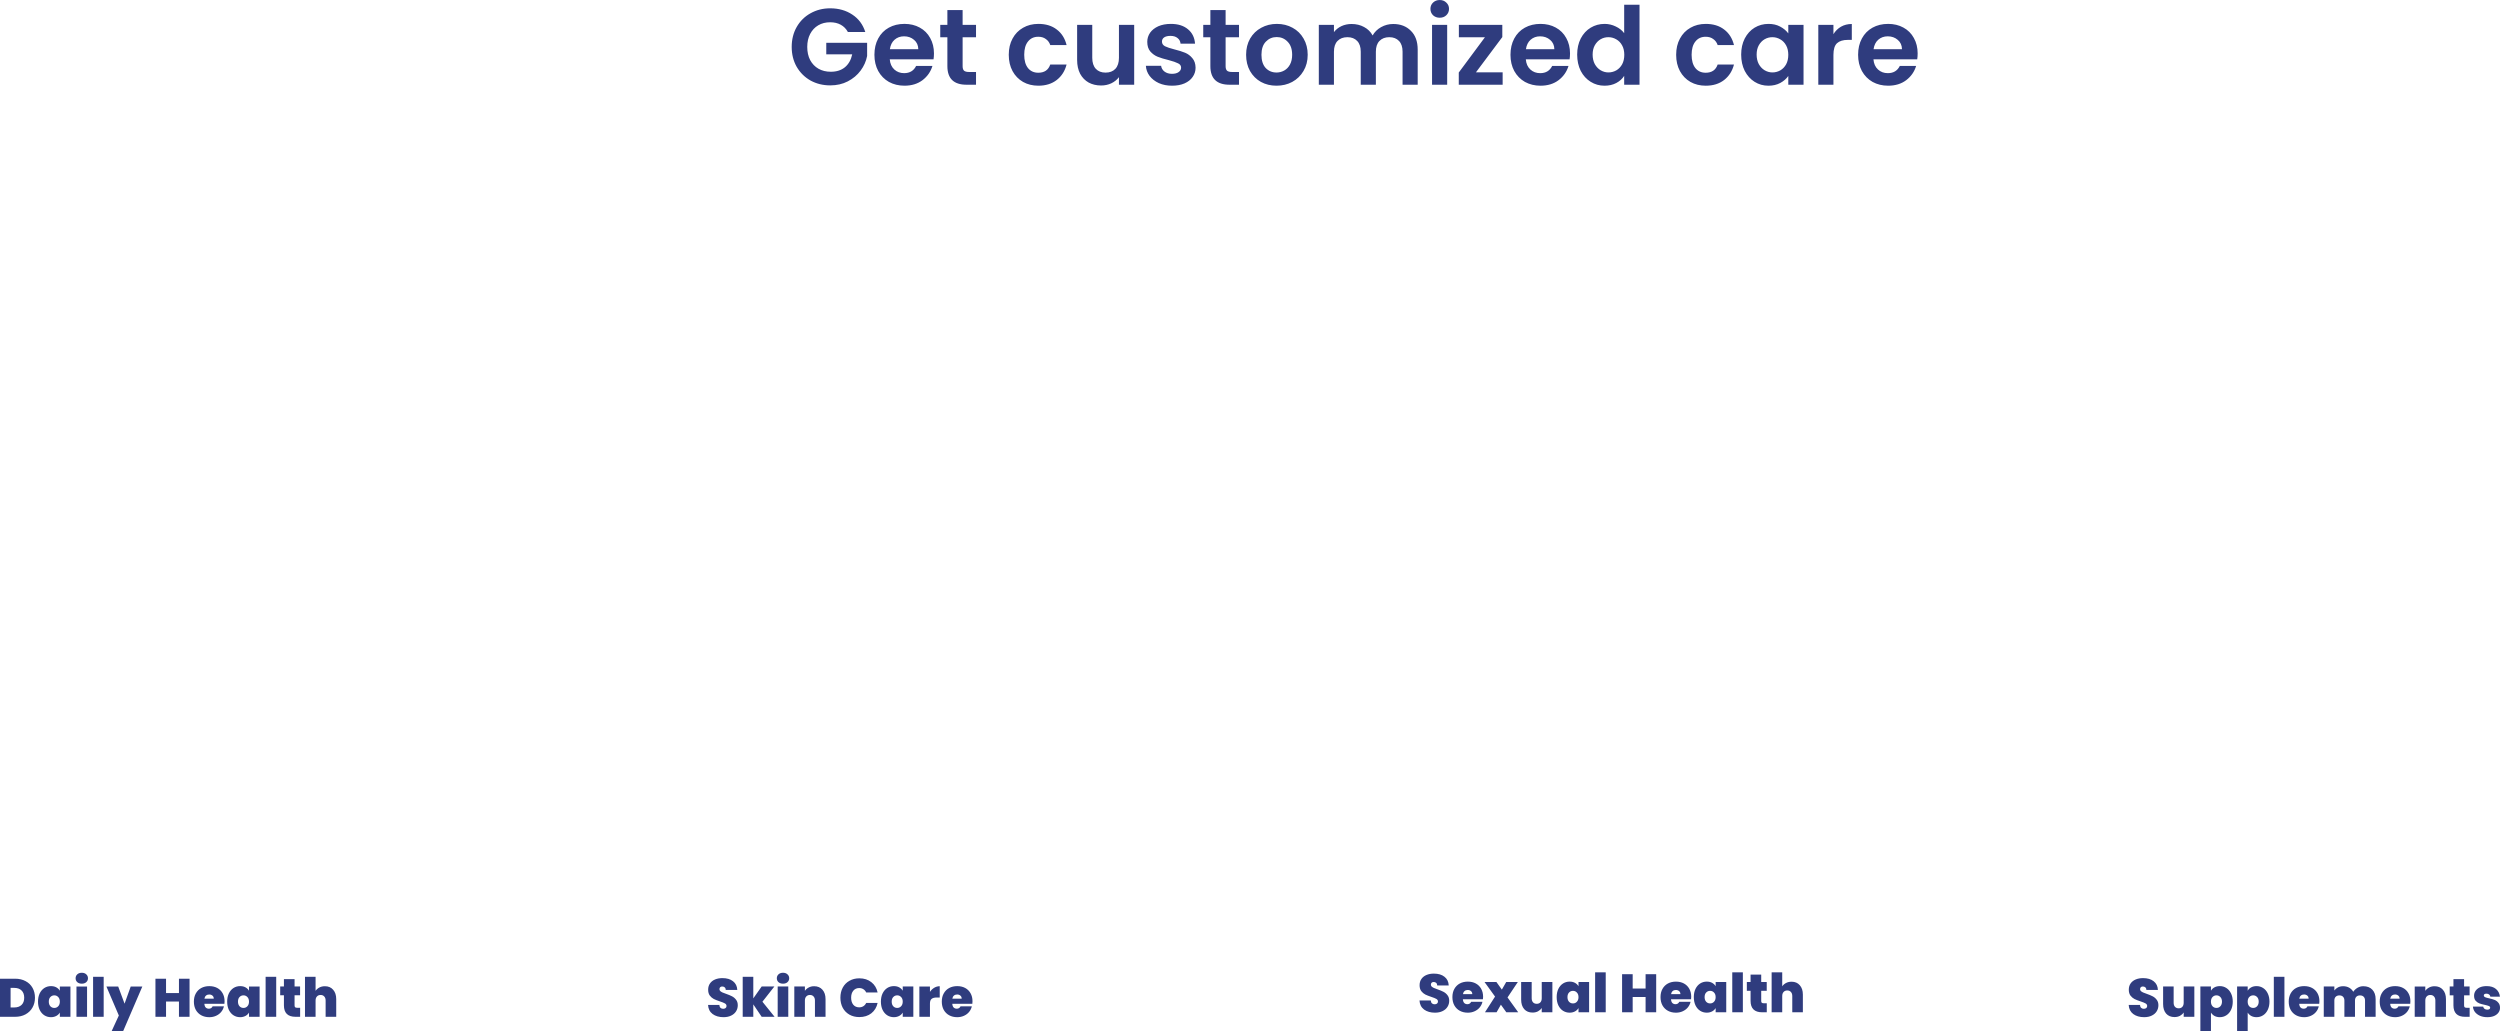 <?xml version="1.0" encoding="UTF-8" standalone="no"?>
<svg
   xmlns:dc="http://purl.org/dc/elements/1.1/"
   xmlns:cc="http://creativecommons.org/ns#"
   xmlns:rdf="http://www.w3.org/1999/02/22-rdf-syntax-ns#"
   xmlns:svg="http://www.w3.org/2000/svg"
   xmlns="http://www.w3.org/2000/svg"
   xmlns:sodipodi="http://sodipodi.sourceforge.net/DTD/sodipodi-0.dtd"
   xmlns:inkscape="http://www.inkscape.org/namespaces/inkscape"
   inkscape:version="1.0 (4035a4fb49, 2020-05-01)"
   id="svg1120"
   version="1.1"
   viewBox="0 0 293.8 121.195"
   height="121.195mm"
   width="293.8mm">
  <defs
     id="defs1114">
    <linearGradient
       gradientTransform="matrix(0.265,0,0,0.265,-69.396,5.103)"
       id="paint1_linear"
       x1="56"
       y1="0"
       x2="1441.63"
       y2="575.159"
       gradientUnits="userSpaceOnUse">
      <stop
         stop-color="#1565FF"
         id="stop850" />
      <stop
         offset="1"
         stop-color="#003498"
         id="stop852" />
    </linearGradient>
    <clipPath
       id="clip1">
      <rect
         y="0"
         x="0"
         width="25"
         height="25"
         fill="#ffffff"
         transform="translate(451,377)"
         id="rect873" />
    </clipPath>
    <linearGradient
       gradientTransform="matrix(0.265,0,0,0.265,-62.712,-601.163)"
       id="paint0_linear"
       x1="0"
       y1="1804"
       x2="1517.55"
       y2="3038.48"
       gradientUnits="userSpaceOnUse">
      <stop
         stop-color="#1565FF"
         id="stop845" />
      <stop
         offset="1"
         stop-color="#003498"
         id="stop847" />
    </linearGradient>
    <filter
       id="filter17_d"
       x="796.179"
       y="1990.58"
       width="348"
       height="375.417"
       filterUnits="userSpaceOnUse"
       color-interpolation-filters="sRGB">
      <feFlood
         flood-opacity="0"
         result="BackgroundImageFix"
         id="feFlood794" />
      <feColorMatrix
         in="SourceAlpha"
         type="matrix"
         values="0 0 0 0 0 0 0 0 0 0 0 0 0 0 0 0 0 0 127 0"
         result="hardAlpha"
         id="feColorMatrix796" />
      <feOffset
         id="feOffset798" />
      <feGaussianBlur
         stdDeviation="3.5"
         id="feGaussianBlur800" />
      <feComposite
         in2="hardAlpha"
         operator="out"
         id="feComposite802" />
      <feColorMatrix
         type="matrix"
         values="0 0 0 0 0 0 0 0 0 0 0 0 0 0 0 0 0 0 0.15 0"
         id="feColorMatrix804" />
      <feBlend
         mode="normal"
         in2="BackgroundImageFix"
         result="effect1_dropShadow"
         id="feBlend806" />
      <feBlend
         mode="normal"
         in="SourceGraphic"
         in2="effect1_dropShadow"
         result="shape"
         id="feBlend808" />
    </filter>
    <filter
       id="filter18_d"
       x="368.179"
       y="1990.58"
       width="348"
       height="375.417"
       filterUnits="userSpaceOnUse"
       color-interpolation-filters="sRGB">
      <feFlood
         flood-opacity="0"
         result="BackgroundImageFix"
         id="feFlood811" />
      <feColorMatrix
         in="SourceAlpha"
         type="matrix"
         values="0 0 0 0 0 0 0 0 0 0 0 0 0 0 0 0 0 0 127 0"
         result="hardAlpha"
         id="feColorMatrix813" />
      <feOffset
         id="feOffset815" />
      <feGaussianBlur
         stdDeviation="3.5"
         id="feGaussianBlur817" />
      <feComposite
         in2="hardAlpha"
         operator="out"
         id="feComposite819" />
      <feColorMatrix
         type="matrix"
         values="0 0 0 0 0 0 0 0 0 0 0 0 0 0 0 0 0 0 0.15 0"
         id="feColorMatrix821" />
      <feBlend
         mode="normal"
         in2="BackgroundImageFix"
         result="effect1_dropShadow"
         id="feBlend823" />
      <feBlend
         mode="normal"
         in="SourceGraphic"
         in2="effect1_dropShadow"
         result="shape"
         id="feBlend825" />
    </filter>
    <filter
       id="filter19_d"
       x="370"
       y="2408"
       width="484"
       height="102"
       filterUnits="userSpaceOnUse"
       color-interpolation-filters="sRGB">
      <feFlood
         flood-opacity="0"
         result="BackgroundImageFix"
         id="feFlood828" />
      <feColorMatrix
         in="SourceAlpha"
         type="matrix"
         values="0 0 0 0 0 0 0 0 0 0 0 0 0 0 0 0 0 0 127 0"
         result="hardAlpha"
         id="feColorMatrix830" />
      <feOffset
         dy="4"
         id="feOffset832" />
      <feGaussianBlur
         stdDeviation="2"
         id="feGaussianBlur834" />
      <feComposite
         in2="hardAlpha"
         operator="out"
         id="feComposite836" />
      <feColorMatrix
         type="matrix"
         values="0 0 0 0 0 0 0 0 0 0 0 0 0 0 0 0 0 0 0.25 0"
         id="feColorMatrix838" />
      <feBlend
         mode="normal"
         in2="BackgroundImageFix"
         result="effect1_dropShadow"
         id="feBlend840" />
      <feBlend
         mode="normal"
         in="SourceGraphic"
         in2="effect1_dropShadow"
         result="shape"
         id="feBlend842" />
    </filter>
  </defs>
  <sodipodi:namedview
     inkscape:window-maximized="1"
     inkscape:window-y="-8"
     inkscape:window-x="-8"
     inkscape:window-height="1377"
     inkscape:window-width="2560"
     fit-margin-bottom="0"
     fit-margin-right="0"
     fit-margin-left="0"
     fit-margin-top="0"
     showgrid="false"
     inkscape:document-rotation="0"
     inkscape:current-layer="layer1"
     inkscape:document-units="mm"
     inkscape:cy="531.18536"
     inkscape:cx="767.25554"
     inkscape:zoom="0.7"
     inkscape:pageshadow="2"
     inkscape:pageopacity="0.0"
     borderopacity="1.0"
     bordercolor="#666666"
     pagecolor="#ffffff"
     id="base" />
  <g
     transform="translate(28.184,124.354)"
     id="layer1"
     inkscape:groupmode="layer"
     inkscape:label="Warstwa 1">
    <path
       style="stroke-width:0.265"
       d="m 71.459,-120.594 c -0.203,-0.373 -0.483,-0.656 -0.838,-0.852 -0.356,-0.196 -0.77,-0.291 -1.245,-0.291 -0.525,0 -0.991,0.116 -1.397,0.355 -0.406,0.238 -0.724,0.577 -0.953,1.016 -0.229,0.439 -0.343,0.947 -0.343,1.524 0,0.593 0.114,1.109 0.343,1.55 0.237,0.439 0.563,0.778 0.978,1.016 0.415,0.235 0.897,0.355 1.448,0.355 0.677,0 1.232,-0.177 1.664,-0.534 0.432,-0.362 0.715,-0.868 0.851,-1.511 h -3.048 v -1.357 h 4.801 v 1.548 c -0.119,0.619 -0.373,1.191 -0.762,1.714 -0.389,0.527 -0.893,0.95 -1.511,1.27 -0.61,0.315 -1.295,0.471 -2.057,0.471 -0.855,0 -1.63,-0.191 -2.324,-0.572 -0.686,-0.389 -1.228,-0.929 -1.626,-1.614 -0.389,-0.685 -0.584,-1.463 -0.584,-2.336 0,-0.873 0.195,-1.651 0.584,-2.336 0.398,-0.696 0.94,-1.233 1.626,-1.614 0.694,-0.389 1.465,-0.585 2.311,-0.585 0.999,0 1.867,0.246 2.603,0.738 0.737,0.482 1.245,1.164 1.524,2.045 z m 10.116,2.527 c 0,0.254 -0.017,0.482 -0.051,0.685 h -5.144 c 0.042,0.508 0.22,0.905 0.533,1.193 0.313,0.288 0.699,0.431 1.156,0.431 0.66,0 1.13,-0.283 1.41,-0.849 h 1.918 c -0.203,0.677 -0.593,1.236 -1.168,1.675 -0.576,0.434 -1.283,0.648 -2.121,0.648 -0.677,0 -1.287,-0.148 -1.829,-0.445 -0.533,-0.304 -0.953,-0.733 -1.257,-1.283 -0.296,-0.55 -0.445,-1.185 -0.445,-1.905 0,-0.728 0.148,-1.365 0.445,-1.916 0.296,-0.55 0.711,-0.974 1.245,-1.27 0.533,-0.296 1.147,-0.445 1.841,-0.445 0.669,0 1.266,0.143 1.791,0.431 0.533,0.288 0.944,0.699 1.232,1.23 0.296,0.527 0.445,1.132 0.445,1.818 z m -1.841,-0.508 c -0.008,-0.458 -0.174,-0.823 -0.495,-1.093 -0.322,-0.28 -0.715,-0.418 -1.181,-0.418 -0.44,0 -0.813,0.135 -1.118,0.405 -0.296,0.262 -0.478,0.632 -0.546,1.106 z m 5.209,-1.397 v 3.403 c 0,0.238 0.055,0.41 0.165,0.521 0.119,0.101 0.313,0.153 0.584,0.153 h 0.826 v 1.498 h -1.118 c -1.499,0 -2.248,-0.728 -2.248,-2.185 v -3.389 h -0.838 v -1.46 h 0.838 v -1.741 h 1.791 v 1.741 h 1.575 v 1.46 z m 5.423,2.056 c 0,-0.728 0.148,-1.363 0.445,-1.905 0.296,-0.55 0.707,-0.974 1.232,-1.27 0.525,-0.304 1.126,-0.455 1.803,-0.455 0.872,0 1.592,0.22 2.159,0.659 0.576,0.431 0.961,1.042 1.156,1.828 h -1.918 c -0.102,-0.304 -0.275,-0.54 -0.521,-0.709 -0.237,-0.18 -0.533,-0.267 -0.889,-0.267 -0.508,0 -0.91,0.185 -1.206,0.558 -0.296,0.365 -0.445,0.884 -0.445,1.561 0,0.669 0.148,1.191 0.445,1.564 0.296,0.362 0.699,0.545 1.206,0.545 0.72,0 1.19,-0.32 1.41,-0.966 h 1.918 c -0.195,0.762 -0.58,1.368 -1.156,1.818 -0.576,0.447 -1.295,0.672 -2.159,0.672 -0.677,0 -1.278,-0.148 -1.803,-0.445 -0.525,-0.304 -0.936,-0.728 -1.232,-1.27 -0.296,-0.55 -0.445,-1.188 -0.445,-1.918 z m 14.739,-3.516 v 7.035 h -1.791 v -0.889 c -0.229,0.304 -0.529,0.545 -0.902,0.725 -0.364,0.169 -0.762,0.254 -1.194,0.254 -0.55,0 -1.037,-0.116 -1.46,-0.344 -0.423,-0.238 -0.758,-0.579 -1.003,-1.029 -0.237,-0.458 -0.356,-0.997 -0.356,-1.625 v -4.128 h 1.778 v 3.873 c 0,0.558 0.14,0.99 0.419,1.294 0.279,0.296 0.66,0.445 1.143,0.445 0.491,0 0.876,-0.148 1.156,-0.445 0.279,-0.304 0.419,-0.736 0.419,-1.294 v -3.873 z m 4.447,7.149 c -0.576,0 -1.092,-0.101 -1.549,-0.304 -0.457,-0.212 -0.821,-0.495 -1.092,-0.852 -0.262,-0.355 -0.406,-0.749 -0.432,-1.18 h 1.791 c 0.034,0.27 0.165,0.495 0.394,0.672 0.237,0.18 0.529,0.267 0.876,0.267 0.339,0 0.601,-0.066 0.787,-0.204 0.195,-0.135 0.292,-0.307 0.292,-0.519 0,-0.23 -0.119,-0.4 -0.356,-0.508 -0.229,-0.119 -0.597,-0.246 -1.105,-0.381 -0.525,-0.127 -0.957,-0.259 -1.295,-0.394 -0.33,-0.135 -0.618,-0.344 -0.864,-0.622 -0.237,-0.28 -0.356,-0.656 -0.356,-1.132 0,-0.389 0.11,-0.743 0.33,-1.066 0.229,-0.32 0.55,-0.574 0.965,-0.762 0.423,-0.185 0.919,-0.278 1.486,-0.278 0.838,0 1.507,0.212 2.007,0.635 0.5,0.413 0.775,0.976 0.826,1.688 h -1.702 c -0.025,-0.28 -0.144,-0.5 -0.356,-0.661 -0.203,-0.169 -0.478,-0.254 -0.826,-0.254 -0.322,0 -0.572,0.061 -0.749,0.18 -0.169,0.116 -0.254,0.283 -0.254,0.495 0,0.235 0.119,0.418 0.356,0.545 0.237,0.119 0.605,0.241 1.105,0.368 0.508,0.127 0.927,0.259 1.257,0.394 0.33,0.135 0.614,0.347 0.851,0.635 0.246,0.28 0.373,0.654 0.381,1.119 0,0.405 -0.114,0.77 -0.343,1.09 -0.22,0.323 -0.542,0.577 -0.965,0.762 -0.415,0.18 -0.902,0.267 -1.46,0.267 z m 6.298,-5.689 v 3.403 c 0,0.238 0.055,0.41 0.165,0.521 0.119,0.101 0.313,0.153 0.584,0.153 h 0.826 v 1.498 h -1.118 c -1.499,0 -2.248,-0.728 -2.248,-2.185 v -3.389 h -0.838 v -1.46 h 0.838 v -1.741 h 1.791 v 1.741 h 1.575 v 1.46 z m 5.978,5.689 c -0.677,0 -1.287,-0.148 -1.829,-0.445 -0.542,-0.304 -0.969,-0.733 -1.283,-1.283 -0.305,-0.55 -0.457,-1.185 -0.457,-1.905 0,-0.72 0.157,-1.355 0.47,-1.905 0.322,-0.55 0.758,-0.974 1.308,-1.27 0.55,-0.304 1.164,-0.455 1.841,-0.455 0.677,0 1.291,0.151 1.841,0.455 0.55,0.296 0.982,0.72 1.295,1.27 0.322,0.55 0.483,1.185 0.483,1.905 0,0.72 -0.165,1.355 -0.495,1.905 -0.322,0.55 -0.762,0.979 -1.321,1.283 -0.55,0.296 -1.168,0.445 -1.854,0.445 z m 0,-1.548 c 0.322,0 0.622,-0.077 0.902,-0.23 0.288,-0.161 0.516,-0.397 0.686,-0.712 0.169,-0.312 0.254,-0.693 0.254,-1.143 0,-0.667 -0.178,-1.18 -0.533,-1.535 -0.347,-0.365 -0.775,-0.548 -1.283,-0.548 -0.508,0 -0.936,0.183 -1.283,0.548 -0.339,0.355 -0.508,0.868 -0.508,1.535 0,0.669 0.165,1.185 0.495,1.55 0.339,0.355 0.762,0.534 1.27,0.534 z m 13.712,-5.704 c 0.864,0 1.558,0.267 2.083,0.802 0.533,0.524 0.8,1.262 0.8,2.209 v 4.128 h -1.778 v -3.887 c 0,-0.55 -0.14,-0.968 -0.419,-1.257 -0.279,-0.296 -0.66,-0.445 -1.143,-0.445 -0.483,0 -0.868,0.148 -1.156,0.445 -0.279,0.288 -0.419,0.706 -0.419,1.257 v 3.887 h -1.778 v -3.887 c 0,-0.55 -0.14,-0.968 -0.419,-1.257 -0.279,-0.296 -0.66,-0.445 -1.143,-0.445 -0.491,0 -0.881,0.148 -1.168,0.445 -0.279,0.288 -0.419,0.706 -0.419,1.257 v 3.887 h -1.778 v -7.035 h 1.778 v 0.849 c 0.229,-0.296 0.521,-0.529 0.876,-0.699 0.364,-0.169 0.762,-0.254 1.194,-0.254 0.55,0 1.041,0.119 1.473,0.357 0.432,0.228 0.766,0.558 1.003,0.99 0.229,-0.405 0.559,-0.733 0.991,-0.976 0.44,-0.246 0.914,-0.37 1.422,-0.37 z m 5.472,-0.736 c -0.313,0 -0.576,-0.098 -0.787,-0.291 -0.203,-0.204 -0.305,-0.455 -0.305,-0.751 0,-0.296 0.102,-0.54 0.305,-0.736 0.212,-0.204 0.474,-0.304 0.787,-0.304 0.313,0 0.572,0.101 0.775,0.304 0.212,0.196 0.318,0.439 0.318,0.736 0,0.296 -0.106,0.548 -0.318,0.751 -0.203,0.193 -0.461,0.291 -0.775,0.291 z m 0.876,0.839 v 7.035 h -1.778 v -7.035 z m 3.382,5.575 h 3.137 v 1.46 h -5.156 v -1.434 l 3.073,-4.141 h -3.061 v -1.46 h 5.105 v 1.434 z m 11.054,-2.209 c 0,0.254 -0.017,0.482 -0.051,0.685 h -5.144 c 0.042,0.508 0.22,0.905 0.533,1.193 0.313,0.288 0.699,0.431 1.156,0.431 0.66,0 1.13,-0.283 1.41,-0.849 h 1.918 c -0.203,0.677 -0.593,1.236 -1.168,1.675 -0.576,0.434 -1.283,0.648 -2.121,0.648 -0.677,0 -1.287,-0.148 -1.829,-0.445 -0.533,-0.304 -0.953,-0.733 -1.257,-1.283 -0.296,-0.55 -0.445,-1.185 -0.445,-1.905 0,-0.728 0.148,-1.365 0.445,-1.916 0.296,-0.55 0.711,-0.974 1.245,-1.27 0.533,-0.296 1.147,-0.445 1.841,-0.445 0.669,0 1.266,0.143 1.791,0.431 0.533,0.288 0.944,0.699 1.232,1.23 0.296,0.527 0.445,1.132 0.445,1.818 z m -1.841,-0.508 c -0.008,-0.458 -0.174,-0.823 -0.495,-1.093 -0.322,-0.28 -0.715,-0.418 -1.181,-0.418 -0.44,0 -0.813,0.135 -1.118,0.405 -0.296,0.262 -0.478,0.632 -0.546,1.106 z m 2.682,0.635 c 0,-0.712 0.14,-1.341 0.419,-1.892 0.288,-0.55 0.677,-0.974 1.168,-1.27 0.491,-0.296 1.037,-0.445 1.638,-0.445 0.457,0 0.893,0.101 1.308,0.304 0.415,0.193 0.745,0.458 0.991,0.786 v -3.339 h 1.803 v 9.398 h -1.803 v -1.042 c -0.22,0.349 -0.529,0.627 -0.927,0.839 -0.398,0.212 -0.859,0.318 -1.384,0.318 -0.593,0 -1.135,-0.151 -1.626,-0.458 -0.491,-0.304 -0.881,-0.73 -1.168,-1.281 -0.279,-0.561 -0.419,-1.199 -0.419,-1.918 z m 5.537,0.024 c 0,-0.431 -0.085,-0.799 -0.254,-1.103 -0.169,-0.315 -0.398,-0.55 -0.686,-0.712 -0.288,-0.169 -0.597,-0.254 -0.927,-0.254 -0.33,0 -0.635,0.079 -0.914,0.241 -0.279,0.161 -0.508,0.4 -0.686,0.712 -0.169,0.304 -0.254,0.669 -0.254,1.093 0,0.423 0.085,0.796 0.254,1.117 0.178,0.315 0.406,0.556 0.686,0.725 0.288,0.169 0.593,0.254 0.914,0.254 0.33,0 0.639,-0.082 0.927,-0.241 0.288,-0.169 0.516,-0.407 0.686,-0.712 0.169,-0.315 0.254,-0.685 0.254,-1.119 z m 6.096,0 c 0,-0.728 0.148,-1.363 0.445,-1.905 0.296,-0.55 0.707,-0.974 1.232,-1.27 0.525,-0.304 1.126,-0.455 1.803,-0.455 0.872,0 1.592,0.22 2.159,0.659 0.576,0.431 0.961,1.042 1.156,1.828 h -1.918 c -0.102,-0.304 -0.275,-0.54 -0.521,-0.709 -0.237,-0.18 -0.533,-0.267 -0.889,-0.267 -0.508,0 -0.91,0.185 -1.206,0.558 -0.296,0.365 -0.445,0.884 -0.445,1.561 0,0.669 0.148,1.191 0.445,1.564 0.296,0.362 0.699,0.545 1.206,0.545 0.72,0 1.19,-0.32 1.41,-0.966 h 1.918 c -0.195,0.762 -0.58,1.368 -1.156,1.818 -0.576,0.447 -1.295,0.672 -2.159,0.672 -0.677,0 -1.278,-0.148 -1.803,-0.445 -0.525,-0.304 -0.936,-0.728 -1.232,-1.27 -0.296,-0.55 -0.445,-1.188 -0.445,-1.918 z m 7.64,-0.024 c 0,-0.712 0.14,-1.341 0.419,-1.892 0.288,-0.55 0.673,-0.974 1.156,-1.27 0.491,-0.296 1.037,-0.445 1.638,-0.445 0.525,0 0.982,0.106 1.372,0.318 0.398,0.212 0.715,0.476 0.953,0.799 v -1.003 h 1.791 v 7.035 h -1.791 v -1.029 c -0.229,0.331 -0.546,0.606 -0.953,0.826 -0.398,0.212 -0.859,0.318 -1.384,0.318 -0.593,0 -1.135,-0.151 -1.626,-0.458 -0.483,-0.304 -0.868,-0.73 -1.156,-1.281 -0.279,-0.561 -0.419,-1.199 -0.419,-1.918 z m 5.537,0.024 c 0,-0.431 -0.085,-0.799 -0.254,-1.103 -0.169,-0.315 -0.398,-0.55 -0.686,-0.712 -0.288,-0.169 -0.597,-0.254 -0.927,-0.254 -0.33,0 -0.635,0.079 -0.914,0.241 -0.279,0.161 -0.508,0.4 -0.686,0.712 -0.169,0.304 -0.254,0.669 -0.254,1.093 0,0.423 0.085,0.796 0.254,1.117 0.178,0.315 0.406,0.556 0.686,0.725 0.288,0.169 0.593,0.254 0.914,0.254 0.33,0 0.639,-0.082 0.927,-0.241 0.288,-0.169 0.516,-0.407 0.686,-0.712 0.169,-0.315 0.254,-0.685 0.254,-1.119 z m 5.305,-2.424 c 0.229,-0.373 0.525,-0.667 0.889,-0.878 0.373,-0.212 0.796,-0.318 1.27,-0.318 v 1.868 h -0.47 c -0.559,0 -0.982,0.132 -1.27,0.394 -0.279,0.262 -0.419,0.72 -0.419,1.371 v 3.506 h -1.778 v -7.035 h 1.778 z m 9.897,2.273 c 0,0.254 -0.017,0.482 -0.051,0.685 h -5.144 c 0.042,0.508 0.22,0.905 0.533,1.193 0.313,0.288 0.699,0.431 1.156,0.431 0.66,0 1.13,-0.283 1.41,-0.849 h 1.918 c -0.203,0.677 -0.593,1.236 -1.168,1.675 -0.576,0.434 -1.283,0.648 -2.121,0.648 -0.677,0 -1.287,-0.148 -1.829,-0.445 -0.533,-0.304 -0.953,-0.733 -1.257,-1.283 -0.296,-0.55 -0.445,-1.185 -0.445,-1.905 0,-0.728 0.148,-1.365 0.445,-1.916 0.296,-0.55 0.711,-0.974 1.245,-1.27 0.533,-0.296 1.147,-0.445 1.841,-0.445 0.669,0 1.266,0.143 1.791,0.431 0.533,0.288 0.944,0.699 1.232,1.23 0.296,0.527 0.445,1.132 0.445,1.818 z m -1.841,-0.508 c -0.008,-0.458 -0.174,-0.823 -0.495,-1.093 -0.322,-0.28 -0.715,-0.418 -1.181,-0.418 -0.44,0 -0.813,0.135 -1.118,0.405 -0.296,0.262 -0.478,0.632 -0.546,1.106 z"
       fill="#2f3c7e"
       id="path102" />
    <path
       style="stroke-width:0.265"
       d="m -26.412,-9.337 c 0.47,0 0.881,0.095 1.232,0.286 0.356,0.185 0.629,0.45 0.819,0.788 0.191,0.339 0.286,0.725 0.286,1.162 0,0.431 -0.097,0.818 -0.292,1.156 -0.191,0.339 -0.464,0.603 -0.819,0.799 -0.351,0.191 -0.76,0.286 -1.226,0.286 h -1.772 v -4.477 z m -0.095,3.379 c 0.364,0 0.65,-0.101 0.857,-0.299 0.207,-0.198 0.311,-0.482 0.311,-0.844 0,-0.368 -0.104,-0.654 -0.311,-0.852 -0.207,-0.204 -0.493,-0.304 -0.857,-0.304 h -0.432 v 2.299 z m 2.79,-0.685 c 0,-0.37 0.066,-0.691 0.197,-0.966 0.135,-0.275 0.318,-0.487 0.546,-0.635 0.233,-0.148 0.491,-0.222 0.775,-0.222 0.246,0 0.457,0.048 0.635,0.146 0.178,0.098 0.315,0.228 0.413,0.394 v -0.495 h 1.245 v 3.561 h -1.245 v -0.495 c -0.097,0.164 -0.237,0.296 -0.419,0.394 -0.178,0.095 -0.387,0.146 -0.629,0.146 -0.284,0 -0.542,-0.074 -0.775,-0.222 -0.229,-0.148 -0.411,-0.36 -0.546,-0.635 -0.131,-0.28 -0.197,-0.603 -0.197,-0.971 z m 2.565,0 c 0,-0.23 -0.064,-0.41 -0.191,-0.54 -0.123,-0.132 -0.275,-0.198 -0.457,-0.198 -0.186,0 -0.341,0.066 -0.464,0.198 -0.123,0.127 -0.184,0.307 -0.184,0.54 0,0.228 0.061,0.41 0.184,0.545 0.123,0.132 0.277,0.196 0.464,0.196 0.182,0 0.334,-0.064 0.457,-0.196 0.127,-0.132 0.191,-0.312 0.191,-0.545 z m 2.583,-2.109 c -0.22,0 -0.398,-0.061 -0.533,-0.177 -0.131,-0.124 -0.197,-0.275 -0.197,-0.458 0,-0.188 0.066,-0.341 0.197,-0.463 0.135,-0.124 0.313,-0.185 0.533,-0.185 0.216,0 0.389,0.061 0.521,0.185 0.135,0.122 0.203,0.275 0.203,0.463 0,0.183 -0.068,0.333 -0.203,0.458 -0.131,0.116 -0.305,0.177 -0.521,0.177 z m 0.616,0.331 v 3.561 h -1.245 v -3.561 z m 1.953,-1.138 v 4.699 h -1.245 v -4.699 z m 4.544,1.138 -2.261,5.257 h -1.353 l 0.851,-1.849 -1.46,-3.408 h 1.384 l 0.749,2.019 0.724,-2.019 z m 5.548,-0.915 v 4.477 h -1.245 v -1.797 h -1.518 v 1.797 h -1.245 v -4.477 h 1.245 v 1.683 h 1.518 v -1.683 z m 4.116,2.654 c 0,0.098 -0.006,0.196 -0.019,0.294 h -2.356 c 0.013,0.193 0.066,0.339 0.159,0.437 0.097,0.093 0.22,0.14 0.368,0.14 0.207,0 0.356,-0.093 0.445,-0.28 h 1.327 c -0.055,0.246 -0.163,0.466 -0.324,0.661 -0.157,0.191 -0.356,0.341 -0.597,0.45 -0.241,0.111 -0.508,0.167 -0.8,0.167 -0.351,0 -0.665,-0.074 -0.94,-0.222 -0.271,-0.148 -0.485,-0.36 -0.641,-0.635 -0.152,-0.275 -0.229,-0.601 -0.229,-0.971 0,-0.373 0.076,-0.696 0.229,-0.966 0.152,-0.275 0.364,-0.487 0.635,-0.635 0.275,-0.148 0.591,-0.222 0.946,-0.222 0.351,0 0.663,0.071 0.933,0.214 0.271,0.146 0.483,0.352 0.635,0.624 0.152,0.265 0.229,0.582 0.229,0.945 z m -1.27,-0.31 c 0,-0.153 -0.051,-0.273 -0.152,-0.357 -0.102,-0.087 -0.229,-0.132 -0.381,-0.132 -0.152,0 -0.277,0.042 -0.375,0.127 -0.097,0.079 -0.161,0.201 -0.191,0.362 z m 1.576,0.349 c 0,-0.37 0.066,-0.691 0.197,-0.966 0.135,-0.275 0.318,-0.487 0.546,-0.635 0.233,-0.148 0.491,-0.222 0.775,-0.222 0.246,0 0.457,0.048 0.635,0.146 0.178,0.098 0.315,0.228 0.413,0.394 v -0.495 h 1.245 v 3.561 h -1.245 v -0.495 c -0.097,0.164 -0.237,0.296 -0.419,0.394 -0.178,0.095 -0.387,0.146 -0.629,0.146 -0.284,0 -0.542,-0.074 -0.775,-0.222 -0.229,-0.148 -0.411,-0.36 -0.546,-0.635 -0.131,-0.28 -0.197,-0.603 -0.197,-0.971 z m 2.565,0 c 0,-0.23 -0.064,-0.41 -0.19,-0.54 -0.123,-0.132 -0.275,-0.198 -0.457,-0.198 -0.186,0 -0.341,0.066 -0.464,0.198 -0.123,0.127 -0.184,0.307 -0.184,0.54 0,0.228 0.061,0.41 0.184,0.545 0.123,0.132 0.277,0.196 0.464,0.196 0.182,0 0.334,-0.064 0.457,-0.196 C 1.016,-6.231 1.079,-6.411 1.079,-6.643 Z m 3.198,-2.916 v 4.699 h -1.245 v -4.699 z m 2.811,3.638 v 1.061 h -0.54 c -0.91,0 -1.365,-0.45 -1.365,-1.352 v -1.175 h -0.438 v -1.035 h 0.438 v -0.865 h 1.251 v 0.865 h 0.648 v 1.035 h -0.648 v 1.193 c 0,0.098 0.021,0.167 0.064,0.209 0.047,0.042 0.123,0.064 0.229,0.064 z m 2.914,-2.532 c 0.406,0 0.728,0.138 0.965,0.413 0.241,0.27 0.362,0.638 0.362,1.103 v 2.077 h -1.245 v -1.91 c 0,-0.204 -0.053,-0.362 -0.159,-0.476 -0.106,-0.119 -0.248,-0.18 -0.425,-0.18 -0.186,0 -0.332,0.061 -0.438,0.18 -0.106,0.114 -0.159,0.273 -0.159,0.476 v 1.91 h -1.245 v -4.699 h 1.245 v 1.646 c 0.11,-0.161 0.258,-0.291 0.445,-0.389 0.191,-0.101 0.409,-0.151 0.654,-0.151 z"
       fill="#2f3c7e"
       id="path180" />
    <path
       style="stroke-width:0.265"
       d="m 56.849,-4.815 c -0.521,0 -0.948,-0.124 -1.283,-0.368 -0.334,-0.251 -0.514,-0.606 -0.54,-1.069 h 1.327 c 0.013,0.159 0.059,0.273 0.14,0.344 0.08,0.071 0.184,0.108 0.311,0.108 0.114,0 0.207,-0.029 0.279,-0.082 0.076,-0.061 0.114,-0.14 0.114,-0.243 0,-0.13 -0.061,-0.233 -0.184,-0.304 -0.123,-0.071 -0.322,-0.151 -0.597,-0.241 -0.292,-0.098 -0.529,-0.191 -0.711,-0.28 -0.178,-0.093 -0.334,-0.225 -0.47,-0.4 -0.131,-0.177 -0.197,-0.407 -0.197,-0.691 0,-0.288 0.072,-0.534 0.216,-0.738 0.144,-0.206 0.343,-0.362 0.597,-0.468 0.254,-0.106 0.542,-0.159 0.864,-0.159 0.521,0 0.936,0.122 1.245,0.368 0.313,0.241 0.48,0.582 0.502,1.021 h -1.353 c -0.004,-0.135 -0.047,-0.235 -0.127,-0.304 -0.076,-0.069 -0.176,-0.101 -0.298,-0.101 -0.093,0 -0.169,0.027 -0.229,0.082 -0.059,0.056 -0.089,0.132 -0.089,0.235 0,0.085 0.032,0.159 0.095,0.222 0.068,0.058 0.15,0.111 0.248,0.159 0.097,0.042 0.241,0.095 0.432,0.164 0.284,0.098 0.516,0.196 0.699,0.291 0.186,0.095 0.345,0.228 0.476,0.402 0.135,0.169 0.203,0.384 0.203,0.646 0,0.267 -0.068,0.508 -0.203,0.72 -0.131,0.212 -0.324,0.378 -0.578,0.5 -0.25,0.124 -0.546,0.185 -0.889,0.185 z m 4.478,-0.045 -0.984,-1.46 v 1.46 h -1.245 v -4.699 h 1.245 v 2.535 l 0.984,-1.397 h 1.492 l -1.403,1.789 1.429,1.773 z m 2.511,-3.892 c -0.22,0 -0.398,-0.061 -0.533,-0.177 -0.131,-0.124 -0.197,-0.275 -0.197,-0.458 0,-0.188 0.066,-0.341 0.197,-0.463 0.135,-0.124 0.313,-0.185 0.533,-0.185 0.216,0 0.389,0.061 0.521,0.185 0.135,0.122 0.203,0.275 0.203,0.463 0,0.183 -0.068,0.333 -0.203,0.458 -0.131,0.116 -0.305,0.177 -0.521,0.177 z m 0.616,0.331 v 3.561 h -1.245 v -3.561 z m 3.039,-0.032 c 0.411,0 0.737,0.138 0.978,0.413 0.241,0.27 0.362,0.638 0.362,1.103 v 2.077 h -1.245 v -1.91 c 0,-0.204 -0.053,-0.362 -0.159,-0.476 -0.106,-0.119 -0.248,-0.18 -0.425,-0.18 -0.186,0 -0.332,0.061 -0.438,0.18 -0.106,0.114 -0.159,0.273 -0.159,0.476 v 1.91 h -1.245 v -3.561 h 1.245 v 0.508 c 0.11,-0.161 0.258,-0.291 0.445,-0.389 0.186,-0.101 0.4,-0.151 0.641,-0.151 z m 3.086,1.344 c 0,-0.439 0.091,-0.831 0.273,-1.175 0.186,-0.347 0.449,-0.614 0.787,-0.804 0.339,-0.196 0.728,-0.294 1.168,-0.294 0.559,0 1.029,0.151 1.41,0.452 0.381,0.296 0.627,0.699 0.737,1.212 h -1.34 c -0.08,-0.169 -0.193,-0.299 -0.337,-0.386 -0.14,-0.09 -0.303,-0.135 -0.489,-0.135 -0.288,0 -0.519,0.103 -0.692,0.312 -0.169,0.204 -0.254,0.476 -0.254,0.818 0,0.349 0.085,0.624 0.254,0.833 0.174,0.204 0.404,0.304 0.692,0.304 0.186,0 0.349,-0.045 0.489,-0.132 0.144,-0.09 0.256,-0.22 0.337,-0.389 h 1.34 c -0.11,0.513 -0.356,0.918 -0.737,1.22 -0.381,0.296 -0.851,0.445 -1.41,0.445 -0.44,0 -0.83,-0.095 -1.168,-0.286 -0.339,-0.196 -0.601,-0.463 -0.787,-0.807 -0.182,-0.347 -0.273,-0.743 -0.273,-1.188 z m 4.761,0.466 c 0,-0.37 0.066,-0.691 0.197,-0.966 0.135,-0.275 0.318,-0.487 0.546,-0.635 0.233,-0.148 0.491,-0.222 0.775,-0.222 0.246,0 0.457,0.048 0.635,0.146 0.178,0.098 0.315,0.228 0.413,0.394 v -0.495 h 1.245 v 3.561 h -1.245 v -0.495 c -0.097,0.164 -0.237,0.296 -0.419,0.394 -0.178,0.095 -0.387,0.146 -0.629,0.146 -0.284,0 -0.542,-0.074 -0.775,-0.222 -0.229,-0.148 -0.411,-0.36 -0.546,-0.635 -0.131,-0.28 -0.197,-0.603 -0.197,-0.971 z m 2.565,0 c 0,-0.23 -0.064,-0.41 -0.191,-0.54 -0.123,-0.132 -0.275,-0.198 -0.457,-0.198 -0.186,0 -0.341,0.066 -0.464,0.198 -0.123,0.127 -0.184,0.307 -0.184,0.54 0,0.228 0.061,0.41 0.184,0.545 0.123,0.132 0.277,0.196 0.464,0.196 0.182,0 0.334,-0.064 0.457,-0.196 0.127,-0.132 0.191,-0.312 0.191,-0.545 z m 3.199,-1.151 c 0.14,-0.204 0.309,-0.362 0.508,-0.482 0.199,-0.119 0.413,-0.177 0.641,-0.177 v 1.326 h -0.349 c -0.271,0 -0.472,0.053 -0.603,0.159 -0.131,0.106 -0.197,0.291 -0.197,0.553 v 1.556 h -1.245 v -3.561 h 1.245 z m 4.999,1.111 c 0,0.098 -0.006,0.196 -0.019,0.294 h -2.356 c 0.013,0.193 0.066,0.339 0.159,0.437 0.097,0.093 0.22,0.14 0.368,0.14 0.207,0 0.356,-0.093 0.445,-0.28 h 1.327 c -0.055,0.246 -0.163,0.466 -0.324,0.661 -0.157,0.191 -0.356,0.341 -0.597,0.45 -0.241,0.111 -0.508,0.167 -0.8,0.167 -0.351,0 -0.665,-0.074 -0.94,-0.222 -0.271,-0.148 -0.485,-0.36 -0.641,-0.635 -0.152,-0.275 -0.229,-0.601 -0.229,-0.971 0,-0.373 0.076,-0.696 0.229,-0.966 0.152,-0.275 0.364,-0.487 0.635,-0.635 0.275,-0.148 0.591,-0.222 0.946,-0.222 0.351,0 0.663,0.071 0.933,0.214 0.271,0.146 0.483,0.352 0.635,0.624 0.152,0.265 0.229,0.582 0.229,0.945 z m -1.27,-0.31 c 0,-0.153 -0.051,-0.273 -0.152,-0.357 -0.102,-0.087 -0.229,-0.132 -0.381,-0.132 -0.152,0 -0.277,0.042 -0.375,0.127 -0.097,0.079 -0.161,0.201 -0.191,0.362 z"
       fill="#2f3c7e"
       id="path184" />
    <path
       style="stroke-width:0.265"
       d="m 140.457,-5.344 c -0.521,0 -0.948,-0.124 -1.283,-0.368 -0.334,-0.251 -0.514,-0.606 -0.54,-1.069 h 1.327 c 0.013,0.159 0.059,0.273 0.14,0.344 0.08,0.071 0.184,0.108 0.311,0.108 0.114,0 0.207,-0.029 0.279,-0.082 0.076,-0.061 0.114,-0.14 0.114,-0.243 0,-0.13 -0.061,-0.233 -0.184,-0.304 -0.123,-0.071 -0.322,-0.151 -0.597,-0.241 -0.292,-0.098 -0.529,-0.191 -0.711,-0.28 -0.178,-0.093 -0.334,-0.225 -0.47,-0.4 -0.131,-0.177 -0.197,-0.407 -0.197,-0.691 0,-0.288 0.072,-0.534 0.216,-0.738 0.144,-0.206 0.343,-0.362 0.597,-0.468 0.254,-0.106 0.542,-0.159 0.864,-0.159 0.521,0 0.936,0.122 1.245,0.368 0.313,0.241 0.48,0.582 0.502,1.021 h -1.353 c -0.004,-0.135 -0.047,-0.235 -0.127,-0.304 -0.076,-0.069 -0.176,-0.101 -0.298,-0.101 -0.093,0 -0.169,0.027 -0.229,0.082 -0.059,0.056 -0.089,0.132 -0.089,0.235 0,0.085 0.032,0.159 0.095,0.222 0.068,0.058 0.15,0.111 0.248,0.159 0.097,0.042 0.241,0.095 0.432,0.164 0.284,0.098 0.516,0.196 0.699,0.291 0.186,0.095 0.345,0.228 0.476,0.402 0.135,0.169 0.203,0.384 0.203,0.646 0,0.267 -0.068,0.508 -0.203,0.72 -0.131,0.212 -0.324,0.378 -0.578,0.5 -0.25,0.124 -0.546,0.185 -0.889,0.185 z m 5.652,-1.868 c 0,0.098 -0.006,0.196 -0.019,0.294 h -2.356 c 0.013,0.193 0.066,0.339 0.159,0.437 0.097,0.093 0.22,0.14 0.368,0.14 0.207,0 0.356,-0.093 0.445,-0.28 h 1.327 c -0.055,0.246 -0.163,0.466 -0.324,0.661 -0.157,0.191 -0.356,0.341 -0.597,0.45 -0.241,0.111 -0.508,0.167 -0.8,0.167 -0.351,0 -0.665,-0.074 -0.94,-0.222 -0.271,-0.148 -0.485,-0.36 -0.641,-0.635 -0.152,-0.275 -0.229,-0.601 -0.229,-0.971 0,-0.373 0.076,-0.696 0.229,-0.966 0.152,-0.275 0.364,-0.487 0.635,-0.635 0.275,-0.148 0.591,-0.222 0.946,-0.222 0.351,0 0.663,0.071 0.933,0.214 0.271,0.146 0.483,0.352 0.635,0.624 0.152,0.265 0.229,0.582 0.229,0.945 z m -1.27,-0.31 c 0,-0.153 -0.051,-0.273 -0.152,-0.357 -0.102,-0.087 -0.229,-0.132 -0.381,-0.132 -0.152,0 -0.277,0.042 -0.375,0.127 -0.097,0.079 -0.161,0.201 -0.191,0.362 z m 4.002,2.133 -0.641,-0.894 -0.508,0.894 h -1.365 l 1.187,-1.847 -1.238,-1.714 h 1.397 l 0.641,0.894 0.514,-0.894 h 1.365 l -1.213,1.815 1.257,1.746 z m 5.41,-3.561 v 3.561 h -1.251 v -0.508 c -0.106,0.161 -0.252,0.291 -0.438,0.394 -0.186,0.098 -0.4,0.146 -0.641,0.146 -0.415,0 -0.743,-0.135 -0.984,-0.407 -0.237,-0.275 -0.356,-0.646 -0.356,-1.117 V -8.951 h 1.238 v 1.91 c 0,0.204 0.053,0.365 0.159,0.482 0.11,0.116 0.254,0.172 0.432,0.172 0.182,0 0.326,-0.056 0.432,-0.172 0.106,-0.116 0.159,-0.278 0.159,-0.482 V -8.951 Z m 0.505,1.778 c 0,-0.37 0.066,-0.691 0.197,-0.966 0.135,-0.275 0.318,-0.487 0.546,-0.635 0.233,-0.148 0.491,-0.222 0.775,-0.222 0.246,0 0.457,0.048 0.635,0.146 0.178,0.098 0.315,0.228 0.413,0.394 V -8.951 h 1.245 v 3.561 h -1.245 v -0.495 c -0.097,0.164 -0.237,0.296 -0.419,0.394 -0.178,0.095 -0.387,0.146 -0.629,0.146 -0.284,0 -0.542,-0.074 -0.775,-0.222 -0.229,-0.148 -0.411,-0.36 -0.546,-0.635 -0.131,-0.28 -0.197,-0.603 -0.197,-0.971 z m 2.565,0 c 0,-0.23 -0.064,-0.41 -0.191,-0.54 -0.123,-0.132 -0.275,-0.198 -0.457,-0.198 -0.186,0 -0.341,0.066 -0.464,0.198 -0.123,0.127 -0.184,0.307 -0.184,0.54 0,0.228 0.061,0.41 0.184,0.545 0.123,0.132 0.277,0.196 0.464,0.196 0.182,0 0.334,-0.064 0.457,-0.196 0.127,-0.132 0.191,-0.312 0.191,-0.545 z m 3.199,-2.916 v 4.699 h -1.245 v -4.699 z m 5.931,0.222 v 4.477 h -1.245 v -1.797 h -1.518 v 1.797 h -1.245 v -4.477 h 1.245 v 1.683 h 1.518 v -1.683 z m 4.116,2.654 c 0,0.098 -0.006,0.196 -0.019,0.294 h -2.356 c 0.013,0.193 0.066,0.339 0.159,0.437 0.097,0.093 0.22,0.14 0.368,0.14 0.207,0 0.356,-0.093 0.445,-0.28 h 1.327 c -0.055,0.246 -0.163,0.466 -0.324,0.661 -0.157,0.191 -0.356,0.341 -0.597,0.45 -0.241,0.111 -0.508,0.167 -0.8,0.167 -0.351,0 -0.665,-0.074 -0.94,-0.222 -0.271,-0.148 -0.485,-0.36 -0.641,-0.635 -0.152,-0.275 -0.229,-0.601 -0.229,-0.971 0,-0.373 0.076,-0.696 0.229,-0.966 0.152,-0.275 0.364,-0.487 0.635,-0.635 0.275,-0.148 0.591,-0.222 0.946,-0.222 0.351,0 0.663,0.071 0.933,0.214 0.271,0.146 0.483,0.352 0.635,0.624 0.152,0.265 0.229,0.582 0.229,0.945 z m -1.27,-0.31 c 0,-0.153 -0.051,-0.273 -0.152,-0.357 -0.102,-0.087 -0.229,-0.132 -0.381,-0.132 -0.152,0 -0.277,0.042 -0.375,0.127 -0.097,0.079 -0.161,0.201 -0.191,0.362 z m 1.576,0.349 c 0,-0.37 0.066,-0.691 0.197,-0.966 0.135,-0.275 0.318,-0.487 0.546,-0.635 0.233,-0.148 0.491,-0.222 0.775,-0.222 0.246,0 0.457,0.048 0.635,0.146 0.178,0.098 0.315,0.228 0.413,0.394 V -8.951 h 1.245 v 3.561 h -1.245 v -0.495 c -0.097,0.164 -0.237,0.296 -0.419,0.394 -0.178,0.095 -0.387,0.146 -0.629,0.146 -0.284,0 -0.542,-0.074 -0.775,-0.222 -0.229,-0.148 -0.411,-0.36 -0.546,-0.635 -0.131,-0.28 -0.197,-0.603 -0.197,-0.971 z m 2.565,0 c 0,-0.23 -0.064,-0.41 -0.191,-0.54 -0.123,-0.132 -0.275,-0.198 -0.457,-0.198 -0.186,0 -0.341,0.066 -0.464,0.198 -0.123,0.127 -0.184,0.307 -0.184,0.54 0,0.228 0.061,0.41 0.184,0.545 0.123,0.132 0.277,0.196 0.464,0.196 0.182,0 0.334,-0.064 0.457,-0.196 0.127,-0.132 0.191,-0.312 0.191,-0.545 z m 3.199,-2.916 v 4.699 h -1.245 v -4.699 z m 2.811,3.638 v 1.061 h -0.54 c -0.91,0 -1.365,-0.45 -1.365,-1.352 v -1.175 h -0.438 V -8.951 h 0.438 v -0.865 h 1.251 v 0.865 h 0.648 v 1.035 h -0.648 v 1.193 c 0,0.098 0.021,0.167 0.064,0.209 0.047,0.042 0.123,0.064 0.229,0.064 z m 2.914,-2.532 c 0.406,0 0.728,0.138 0.965,0.413 0.241,0.27 0.362,0.638 0.362,1.103 v 2.077 h -1.245 V -7.3 c 0,-0.204 -0.053,-0.362 -0.159,-0.476 -0.106,-0.119 -0.248,-0.18 -0.425,-0.18 -0.186,0 -0.332,0.061 -0.438,0.18 -0.106,0.114 -0.159,0.273 -0.159,0.476 v 1.91 h -1.245 v -4.699 h 1.245 v 1.646 c 0.11,-0.161 0.258,-0.291 0.445,-0.389 0.191,-0.101 0.408,-0.151 0.654,-0.151 z"
       fill="#2f3c7e"
       id="path188" />
    <path
       style="stroke-width:0.265"
       d="m 223.802,-4.815 c -0.521,0 -0.95,-0.124 -1.283,-0.368 -0.333,-0.251 -0.513,-0.606 -0.54,-1.069 h 1.328 c 0.011,0.159 0.058,0.273 0.138,0.344 0.082,0.071 0.185,0.108 0.312,0.108 0.114,0 0.206,-0.029 0.28,-0.082 0.074,-0.061 0.114,-0.14 0.114,-0.243 0,-0.13 -0.061,-0.233 -0.185,-0.304 -0.122,-0.071 -0.32,-0.151 -0.595,-0.241 -0.294,-0.098 -0.529,-0.191 -0.712,-0.28 -0.177,-0.093 -0.336,-0.225 -0.471,-0.4 -0.13,-0.177 -0.196,-0.407 -0.196,-0.691 0,-0.288 0.071,-0.534 0.214,-0.738 0.146,-0.206 0.344,-0.362 0.598,-0.468 0.254,-0.106 0.542,-0.159 0.863,-0.159 0.521,0 0.937,0.122 1.246,0.368 0.312,0.241 0.479,0.582 0.5,1.021 h -1.352 c -0.003,-0.135 -0.045,-0.235 -0.127,-0.304 -0.077,-0.069 -0.175,-0.101 -0.299,-0.101 -0.093,0 -0.169,0.027 -0.228,0.082 -0.058,0.056 -0.09,0.132 -0.09,0.235 0,0.085 0.032,0.159 0.095,0.222 0.069,0.058 0.151,0.111 0.249,0.159 0.098,0.042 0.241,0.095 0.431,0.164 0.283,0.098 0.516,0.196 0.699,0.291 0.188,0.095 0.347,0.228 0.476,0.402 0.135,0.169 0.204,0.384 0.204,0.646 0,0.267 -0.069,0.508 -0.204,0.72 -0.13,0.212 -0.323,0.378 -0.577,0.5 -0.251,0.124 -0.548,0.185 -0.889,0.185 z m 5.892,-3.606 v 3.561 h -1.251 v -0.508 c -0.106,0.161 -0.251,0.291 -0.437,0.394 -0.188,0.098 -0.4,0.146 -0.643,0.146 -0.413,0 -0.741,-0.135 -0.984,-0.407 -0.235,-0.275 -0.355,-0.646 -0.355,-1.117 v -2.069 h 1.238 v 1.91 c 0,0.204 0.053,0.365 0.159,0.482 0.111,0.116 0.254,0.172 0.431,0.172 0.183,0 0.325,-0.056 0.431,-0.172 0.106,-0.116 0.159,-0.278 0.159,-0.482 v -1.91 z m 1.953,0.495 c 0.098,-0.167 0.235,-0.296 0.413,-0.394 0.18,-0.098 0.389,-0.146 0.63,-0.146 0.283,0 0.54,0.074 0.767,0.222 0.233,0.148 0.415,0.36 0.548,0.635 0.135,0.275 0.204,0.595 0.204,0.966 0,0.368 -0.069,0.691 -0.204,0.971 -0.132,0.275 -0.315,0.487 -0.548,0.635 -0.228,0.148 -0.484,0.222 -0.767,0.222 -0.241,0 -0.45,-0.05 -0.63,-0.146 -0.172,-0.098 -0.31,-0.23 -0.413,-0.394 v 2.196 h -1.244 v -5.263 h 1.244 z m 1.296,1.283 c 0,-0.233 -0.064,-0.413 -0.191,-0.54 -0.122,-0.132 -0.275,-0.198 -0.458,-0.198 -0.183,0 -0.336,0.066 -0.463,0.198 -0.122,0.13 -0.185,0.31 -0.185,0.54 0,0.233 0.064,0.413 0.185,0.545 0.127,0.132 0.28,0.196 0.463,0.196 0.183,0 0.336,-0.064 0.458,-0.196 0.127,-0.135 0.191,-0.318 0.191,-0.545 z m 3.022,-1.283 c 0.095,-0.167 0.233,-0.296 0.413,-0.394 0.177,-0.098 0.386,-0.146 0.627,-0.146 0.283,0 0.54,0.074 0.77,0.222 0.233,0.148 0.413,0.36 0.545,0.635 0.135,0.275 0.204,0.595 0.204,0.966 0,0.368 -0.069,0.691 -0.204,0.971 -0.132,0.275 -0.312,0.487 -0.545,0.635 -0.23,0.148 -0.487,0.222 -0.77,0.222 -0.241,0 -0.45,-0.05 -0.627,-0.146 -0.175,-0.098 -0.312,-0.23 -0.413,-0.394 v 2.196 h -1.246 v -5.263 h 1.246 z m 1.294,1.283 c 0,-0.233 -0.064,-0.413 -0.191,-0.54 -0.122,-0.132 -0.275,-0.198 -0.458,-0.198 -0.18,0 -0.336,0.066 -0.463,0.198 -0.122,0.13 -0.183,0.31 -0.183,0.54 0,0.233 0.061,0.413 0.183,0.545 0.127,0.132 0.283,0.196 0.463,0.196 0.183,0 0.336,-0.064 0.458,-0.196 0.127,-0.135 0.191,-0.318 0.191,-0.545 z m 3.022,-2.916 v 4.699 h -1.246 v -4.699 z m 4.112,2.876 c 0,0.098 -0.005,0.196 -0.018,0.294 h -2.355 c 0.011,0.193 0.064,0.339 0.159,0.437 0.095,0.093 0.22,0.14 0.368,0.14 0.206,0 0.355,-0.093 0.445,-0.28 h 1.326 c -0.053,0.246 -0.161,0.466 -0.323,0.661 -0.156,0.191 -0.355,0.341 -0.598,0.45 -0.241,0.111 -0.508,0.167 -0.799,0.167 -0.352,0 -0.664,-0.074 -0.939,-0.222 -0.273,-0.148 -0.484,-0.36 -0.643,-0.635 -0.151,-0.275 -0.228,-0.601 -0.228,-0.971 0,-0.373 0.077,-0.696 0.228,-0.966 0.153,-0.275 0.365,-0.487 0.635,-0.635 0.275,-0.148 0.593,-0.222 0.947,-0.222 0.352,0 0.661,0.071 0.934,0.214 0.27,0.146 0.482,0.352 0.635,0.624 0.151,0.265 0.228,0.582 0.228,0.945 z m -1.27,-0.31 c 0,-0.153 -0.05,-0.273 -0.151,-0.357 -0.103,-0.087 -0.23,-0.132 -0.381,-0.132 -0.153,0 -0.278,0.042 -0.376,0.127 -0.098,0.079 -0.161,0.201 -0.191,0.362 z m 6.435,-1.46 c 0.447,0 0.799,0.135 1.053,0.405 0.259,0.273 0.389,0.643 0.389,1.111 v 2.077 h -1.246 v -1.91 c 0,-0.191 -0.053,-0.339 -0.159,-0.445 -0.106,-0.106 -0.249,-0.159 -0.431,-0.159 -0.183,0 -0.325,0.053 -0.431,0.159 -0.106,0.106 -0.159,0.254 -0.159,0.445 v 1.91 h -1.246 v -1.91 c 0,-0.191 -0.053,-0.339 -0.159,-0.445 -0.101,-0.106 -0.243,-0.159 -0.423,-0.159 -0.188,0 -0.333,0.053 -0.439,0.159 -0.106,0.106 -0.159,0.254 -0.159,0.445 v 1.91 h -1.244 v -3.561 h 1.244 v 0.468 c 0.111,-0.151 0.251,-0.273 0.426,-0.362 0.177,-0.093 0.381,-0.138 0.609,-0.138 0.262,0 0.495,0.056 0.699,0.169 0.209,0.116 0.37,0.275 0.489,0.484 0.127,-0.196 0.294,-0.352 0.503,-0.471 0.206,-0.122 0.434,-0.183 0.685,-0.183 z m 5.527,1.77 c 0,0.098 -0.008,0.196 -0.018,0.294 h -2.357 c 0.013,0.193 0.066,0.339 0.159,0.437 0.098,0.093 0.22,0.14 0.368,0.14 0.209,0 0.357,-0.093 0.445,-0.28 h 1.328 c -0.056,0.246 -0.164,0.466 -0.323,0.661 -0.159,0.191 -0.357,0.341 -0.598,0.45 -0.241,0.111 -0.508,0.167 -0.799,0.167 -0.352,0 -0.667,-0.074 -0.942,-0.222 -0.27,-0.148 -0.484,-0.36 -0.64,-0.635 -0.153,-0.275 -0.228,-0.601 -0.228,-0.971 0,-0.373 0.074,-0.696 0.228,-0.966 0.153,-0.275 0.365,-0.487 0.635,-0.635 0.275,-0.148 0.59,-0.222 0.947,-0.222 0.349,0 0.661,0.071 0.931,0.214 0.273,0.146 0.484,0.352 0.635,0.624 0.153,0.265 0.23,0.582 0.23,0.945 z m -1.27,-0.31 c 0,-0.153 -0.05,-0.273 -0.153,-0.357 -0.101,-0.087 -0.228,-0.132 -0.381,-0.132 -0.151,0 -0.278,0.042 -0.373,0.127 -0.098,0.079 -0.161,0.201 -0.191,0.362 z m 4.109,-1.46 c 0.41,0 0.738,0.138 0.979,0.413 0.241,0.27 0.362,0.638 0.362,1.103 v 2.077 h -1.246 v -1.91 c 0,-0.204 -0.053,-0.362 -0.159,-0.476 -0.106,-0.119 -0.246,-0.18 -0.426,-0.18 -0.185,0 -0.331,0.061 -0.437,0.18 -0.106,0.114 -0.159,0.273 -0.159,0.476 v 1.91 h -1.246 v -3.561 h 1.246 v 0.508 c 0.108,-0.161 0.257,-0.291 0.445,-0.389 0.185,-0.101 0.4,-0.151 0.64,-0.151 z m 4.125,2.532 v 1.061 h -0.54 c -0.91,0 -1.365,-0.45 -1.365,-1.352 v -1.175 h -0.439 v -1.035 h 0.439 v -0.865 h 1.251 v 0.865 h 0.648 v 1.035 h -0.648 v 1.193 c 0,0.098 0.021,0.167 0.064,0.209 0.045,0.042 0.122,0.064 0.228,0.064 z m 2.088,1.106 c -0.32,0 -0.609,-0.053 -0.863,-0.159 -0.249,-0.111 -0.45,-0.259 -0.598,-0.445 -0.143,-0.191 -0.222,-0.405 -0.241,-0.643 h 1.206 c 0.018,0.116 0.071,0.204 0.159,0.267 0.09,0.064 0.198,0.095 0.331,0.095 0.101,0 0.183,-0.021 0.241,-0.064 0.061,-0.042 0.09,-0.098 0.09,-0.164 0,-0.09 -0.05,-0.156 -0.146,-0.198 -0.098,-0.042 -0.259,-0.087 -0.484,-0.138 -0.254,-0.053 -0.466,-0.108 -0.635,-0.172 -0.169,-0.064 -0.318,-0.167 -0.445,-0.312 -0.122,-0.143 -0.183,-0.339 -0.183,-0.585 0,-0.212 0.056,-0.402 0.169,-0.571 0.116,-0.172 0.283,-0.31 0.503,-0.413 0.225,-0.101 0.492,-0.151 0.807,-0.151 0.466,0 0.831,0.114 1.098,0.341 0.267,0.23 0.421,0.529 0.463,0.902 h -1.124 c -0.021,-0.114 -0.071,-0.201 -0.151,-0.259 -0.077,-0.064 -0.18,-0.095 -0.312,-0.095 -0.101,0 -0.18,0.018 -0.235,0.056 -0.05,0.04 -0.074,0.093 -0.074,0.159 0,0.085 0.048,0.151 0.146,0.198 0.098,0.042 0.254,0.087 0.468,0.132 0.259,0.056 0.474,0.116 0.643,0.185 0.172,0.066 0.323,0.177 0.45,0.331 0.132,0.148 0.198,0.349 0.198,0.609 0,0.206 -0.064,0.394 -0.185,0.558 -0.119,0.167 -0.291,0.296 -0.513,0.394 -0.222,0.093 -0.482,0.14 -0.783,0.14 z"
       fill="#2f3c7e"
       id="path192" />
  </g>
</svg>
